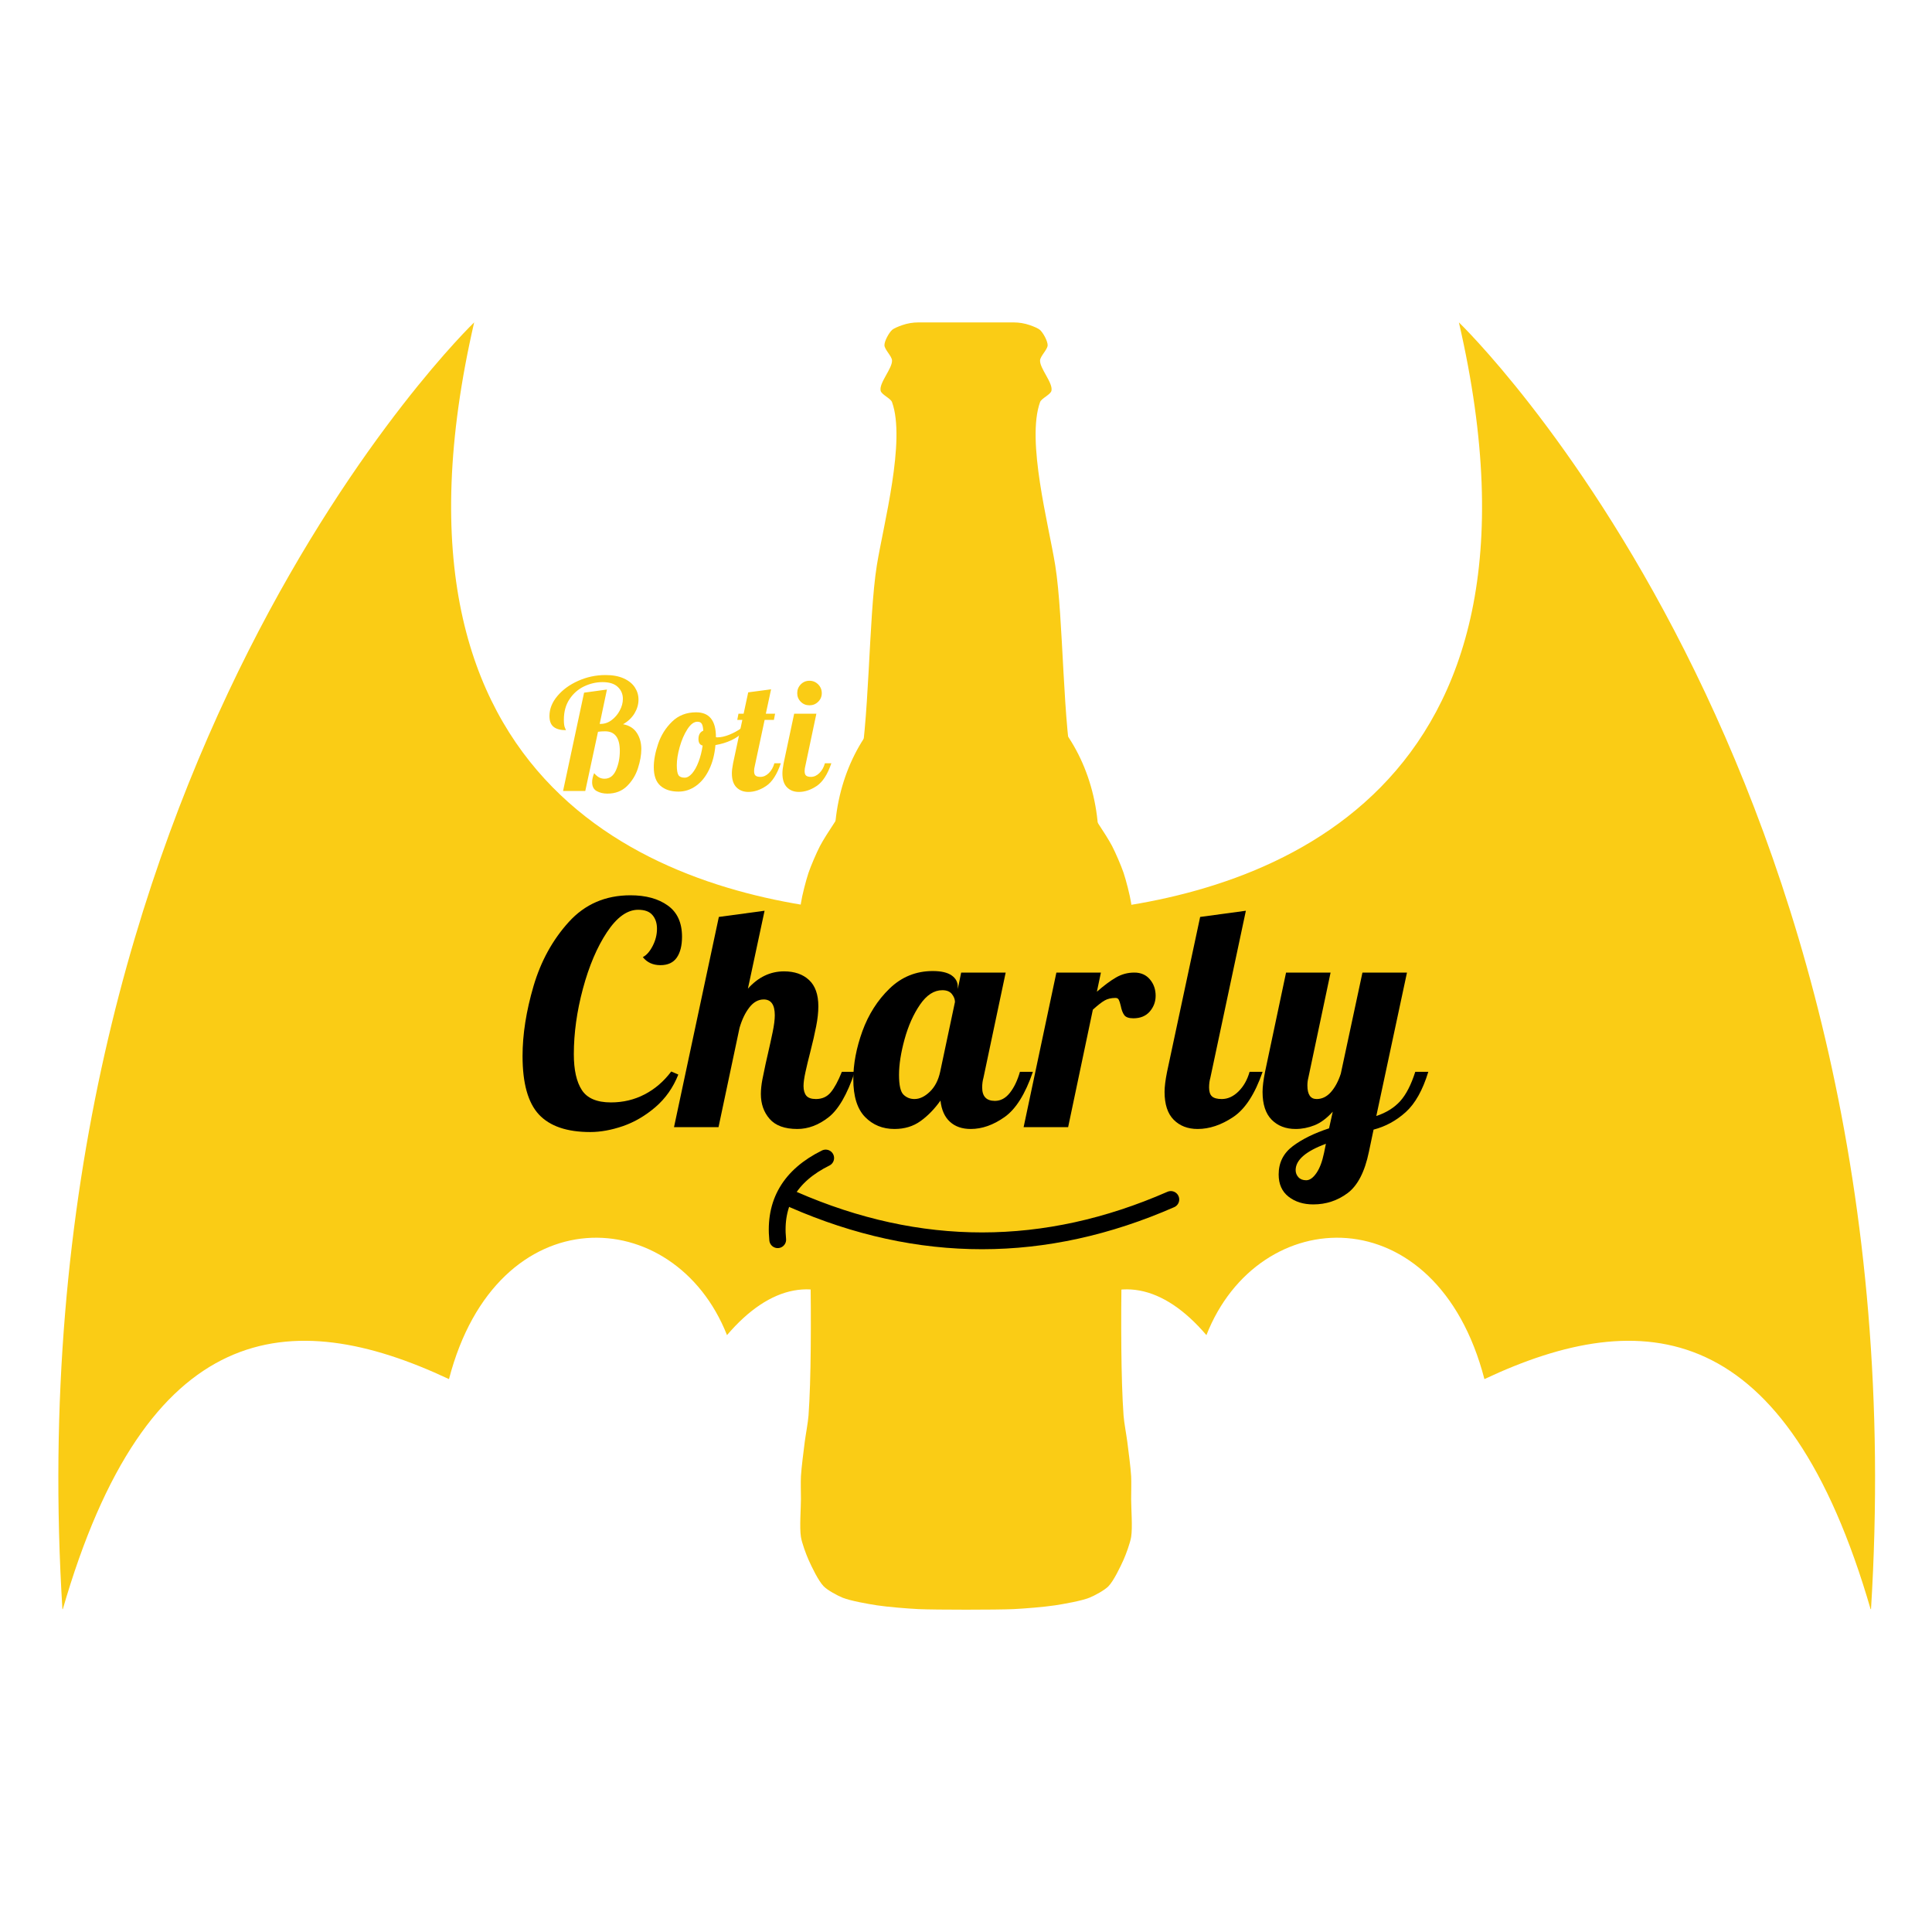 <svg xmlns="http://www.w3.org/2000/svg" xmlns:xlink="http://www.w3.org/1999/xlink" width="500" zoomAndPan="magnify" viewBox="0 0 375 375" height="500" preserveAspectRatio="xMidYMid meet" version="1.0"><defs><g/><clipPath id="0c84a6e5d4"><path d="M 11 62.578 L 364 62.578 L 364 312.328 L 11 312.328 Z M 11 62.578 " clip-rule="nonzero"/></clipPath><clipPath id="5e8529a2f7"><path d="M 154.645 62.578 L 220.371 62.578 L 220.371 312.328 L 154.645 312.328 Z M 154.645 62.578 " clip-rule="nonzero"/></clipPath></defs><g clip-path="url(#0c84a6e5d4)"><path fill="#facc15" d="M 92.035 62.578 C 92.035 62.578 1.941 149.094 12.129 312.559 C 28.441 255.914 56.246 253.16 87.148 267.684 C 96.441 231.895 130.922 233.34 141.109 259.148 C 157.836 239.535 177.797 251.508 187.637 303.887 C 197.41 251.508 217.441 239.535 234.164 259.148 C 244.281 233.34 278.836 231.895 288.125 267.684 C 318.961 253.16 346.766 255.914 363.148 312.559 C 373.336 149.094 283.172 62.578 283.172 62.578 C 304.367 154.324 245.59 173.32 210.969 176.762 C 212.414 172.703 213.242 168.227 213.242 163.48 C 213.242 152.328 208.699 142.555 201.816 136.773 C 199.684 148.957 194.109 157.629 187.637 157.629 C 181.098 157.629 175.594 148.957 173.461 136.773 C 166.508 142.555 161.965 152.328 161.965 163.48 C 161.965 168.227 162.789 172.703 164.305 176.762 C 129.617 173.32 70.906 154.324 92.035 62.578 Z M 92.035 62.578 " fill-opacity="1" fill-rule="evenodd"/></g><g clip-path="url(#5e8529a2f7)"><path fill="#facc15" d="M 220.293 189.293 C 220.57 185.801 220.074 178.762 219.555 175.297 C 219.328 173.797 218.566 170.844 218.082 169.402 C 217.633 168.074 216.516 165.488 215.871 164.246 C 214.578 161.75 211.242 157.18 209.977 154.668 C 209.531 153.781 208.723 151.953 208.504 150.984 C 206.215 140.887 206.461 119.953 204.82 109.727 C 203.559 101.875 199.176 85.531 201.875 78.051 C 202.137 77.312 203.918 76.602 204.086 75.84 C 204.418 74.301 201.789 71.516 201.875 69.945 C 201.918 69.121 203.348 67.824 203.348 67 C 203.348 66.176 202.48 64.609 201.875 64.051 C 201.531 63.738 200.707 63.395 199.926 63.121 C 198.902 62.762 197.82 62.578 196.734 62.578 L 178.277 62.578 C 177.191 62.578 176.113 62.762 175.09 63.121 C 174.309 63.395 173.48 63.738 173.141 64.051 C 172.535 64.609 171.668 66.176 171.668 67 C 171.668 67.824 173.098 69.121 173.141 69.945 C 173.223 71.516 170.598 74.301 170.93 75.84 C 171.098 76.602 172.875 77.312 173.141 78.051 C 175.844 85.531 171.457 101.875 170.195 109.727 C 168.551 119.953 168.801 140.887 166.512 150.984 C 166.293 151.953 165.48 153.781 165.035 154.668 C 163.773 157.18 160.438 161.75 159.141 164.246 C 158.496 165.488 157.383 168.074 156.934 169.402 C 156.449 170.844 155.684 173.797 155.461 175.297 C 154.941 178.762 154.445 185.801 154.723 189.293 C 154.934 191.926 156.598 196.992 156.934 199.609 C 157.215 201.801 156.934 206.238 156.934 208.449 C 156.934 210.66 156.934 215.078 156.934 217.289 C 156.934 231.656 157.949 260.422 156.934 274.754 C 156.84 276.051 156.359 278.621 156.195 279.91 C 155.988 281.566 155.555 284.875 155.461 286.543 C 155.398 287.645 155.461 289.859 155.461 290.961 C 155.461 292.805 155.164 296.512 155.461 298.328 C 155.645 299.477 156.457 301.684 156.934 302.75 C 157.539 304.105 158.84 306.844 159.879 307.906 C 160.629 308.672 162.566 309.719 163.562 310.117 C 165.141 310.746 168.516 311.328 170.195 311.59 C 172.203 311.902 176.266 312.234 178.297 312.328 C 181.609 312.477 193.402 312.477 196.715 312.328 C 198.746 312.234 202.812 311.902 204.82 311.59 C 206.496 311.328 209.871 310.746 211.449 310.117 C 212.449 309.719 214.383 308.672 215.137 307.906 C 216.172 306.844 217.473 304.105 218.082 302.75 C 218.559 301.684 219.367 299.477 219.555 298.328 C 219.848 296.512 219.555 292.805 219.555 290.961 C 219.555 289.859 219.617 287.645 219.555 286.543 C 219.461 284.875 219.027 281.566 218.816 279.91 C 218.656 278.621 218.172 276.051 218.082 274.754 C 217.062 260.422 218.082 231.656 218.082 217.289 C 218.082 215.078 218.082 210.66 218.082 208.449 C 218.082 206.238 217.801 201.801 218.082 199.609 C 218.414 196.992 220.082 191.926 220.293 189.293 " fill-opacity="1" fill-rule="nonzero"/></g><g fill="#000000" fill-opacity="1"><g transform="translate(100.286, 218.775)"><g><path d="M 14.281 0.953 C 9.758 0.953 6.438 -0.18 4.312 -2.453 C 2.195 -4.734 1.141 -8.516 1.141 -13.797 C 1.141 -17.992 1.848 -22.516 3.266 -27.359 C 4.691 -32.203 6.973 -36.352 10.109 -39.812 C 13.242 -43.27 17.234 -45 22.078 -45 C 25.078 -45 27.492 -44.336 29.328 -43.016 C 31.172 -41.703 32.094 -39.68 32.094 -36.953 C 32.094 -35.234 31.754 -33.883 31.078 -32.906 C 30.398 -31.926 29.344 -31.438 27.906 -31.438 C 26.457 -31.438 25.316 -31.957 24.484 -33 C 25.203 -33.363 25.836 -34.082 26.391 -35.156 C 26.953 -36.238 27.234 -37.359 27.234 -38.516 C 27.234 -39.598 26.941 -40.477 26.359 -41.156 C 25.785 -41.844 24.859 -42.188 23.578 -42.188 C 21.461 -42.188 19.441 -40.734 17.516 -37.828 C 15.598 -34.93 14.047 -31.281 12.859 -26.875 C 11.68 -22.477 11.094 -18.238 11.094 -14.156 C 11.094 -11.113 11.613 -8.789 12.656 -7.188 C 13.695 -5.594 15.578 -4.797 18.297 -4.797 C 20.66 -4.797 22.844 -5.316 24.844 -6.359 C 26.844 -7.398 28.562 -8.879 30 -10.797 L 31.375 -10.203 C 30.375 -7.68 28.895 -5.578 26.938 -3.891 C 24.977 -2.211 22.879 -0.984 20.641 -0.203 C 18.398 0.566 16.281 0.953 14.281 0.953 Z M 14.281 0.953 "/></g></g></g><g fill="#000000" fill-opacity="1"><g transform="translate(133.106, 218.775)"><g><path d="M 21.656 0.359 C 19.219 0.359 17.426 -0.289 16.281 -1.594 C 15.145 -2.895 14.578 -4.504 14.578 -6.422 C 14.578 -7.266 14.676 -8.211 14.875 -9.266 C 15.082 -10.328 15.297 -11.359 15.516 -12.359 C 15.734 -13.359 15.879 -14 15.953 -14.281 C 16.273 -15.676 16.578 -17.051 16.859 -18.406 C 17.141 -19.77 17.281 -20.875 17.281 -21.719 C 17.281 -23.758 16.562 -24.781 15.125 -24.781 C 14.082 -24.781 13.16 -24.27 12.359 -23.25 C 11.555 -22.227 10.914 -20.898 10.438 -19.266 L 6.359 0 L -2.281 0 L 6.422 -40.797 L 15.297 -42 L 12.062 -26.875 C 14.062 -29.113 16.398 -30.234 19.078 -30.234 C 21.117 -30.234 22.738 -29.672 23.938 -28.547 C 25.133 -27.43 25.734 -25.734 25.734 -23.453 C 25.734 -22.297 25.594 -21.004 25.312 -19.578 C 25.039 -18.16 24.645 -16.438 24.125 -14.406 C 23.801 -13.164 23.508 -11.953 23.25 -10.766 C 22.988 -9.586 22.859 -8.66 22.859 -7.984 C 22.859 -7.18 23.035 -6.555 23.391 -6.109 C 23.754 -5.672 24.379 -5.453 25.266 -5.453 C 26.461 -5.453 27.422 -5.883 28.141 -6.75 C 28.859 -7.613 29.578 -8.941 30.297 -10.734 L 32.812 -10.734 C 31.332 -6.336 29.625 -3.391 27.688 -1.891 C 25.75 -0.391 23.738 0.359 21.656 0.359 Z M 21.656 0.359 "/></g></g></g><g fill="#000000" fill-opacity="1"><g transform="translate(166.406, 218.775)"><g><path d="M 7.203 0.359 C 4.922 0.359 3.02 -0.414 1.5 -1.969 C -0.02 -3.531 -0.781 -5.973 -0.781 -9.297 C -0.781 -12.254 -0.191 -15.363 0.984 -18.625 C 2.172 -21.883 3.93 -24.645 6.266 -26.906 C 8.609 -29.164 11.398 -30.297 14.641 -30.297 C 16.273 -30.297 17.492 -30.016 18.297 -29.453 C 19.098 -28.898 19.5 -28.16 19.5 -27.234 L 19.5 -26.812 L 20.156 -30 L 28.797 -30 L 24.484 -9.594 C 24.316 -9 24.234 -8.363 24.234 -7.688 C 24.234 -5.957 25.055 -5.094 26.703 -5.094 C 27.816 -5.094 28.785 -5.613 29.609 -6.656 C 30.43 -7.695 31.082 -9.055 31.562 -10.734 L 34.078 -10.734 C 32.598 -6.422 30.766 -3.492 28.578 -1.953 C 26.398 -0.41 24.211 0.359 22.016 0.359 C 20.336 0.359 18.988 -0.109 17.969 -1.047 C 16.945 -1.984 16.336 -3.352 16.141 -5.156 C 14.984 -3.52 13.691 -2.191 12.266 -1.172 C 10.848 -0.148 9.16 0.359 7.203 0.359 Z M 11.094 -5.453 C 12.094 -5.453 13.082 -5.922 14.062 -6.859 C 15.051 -7.805 15.723 -9.098 16.078 -10.734 L 18.953 -24.297 C 18.953 -24.816 18.754 -25.328 18.359 -25.828 C 17.961 -26.328 17.344 -26.578 16.5 -26.578 C 14.895 -26.578 13.453 -25.645 12.172 -23.781 C 10.898 -21.926 9.898 -19.688 9.172 -17.062 C 8.453 -14.445 8.094 -12.141 8.094 -10.141 C 8.094 -8.141 8.383 -6.859 8.969 -6.297 C 9.551 -5.734 10.258 -5.453 11.094 -5.453 Z M 11.094 -5.453 "/></g></g></g><g fill="#000000" fill-opacity="1"><g transform="translate(200.966, 218.775)"><g><path d="M 4.078 -30 L 12.719 -30 L 11.938 -26.281 C 13.301 -27.477 14.531 -28.395 15.625 -29.031 C 16.727 -29.676 17.922 -30 19.203 -30 C 20.484 -30 21.492 -29.555 22.234 -28.672 C 22.973 -27.797 23.344 -26.738 23.344 -25.5 C 23.344 -24.344 22.961 -23.32 22.203 -22.438 C 21.441 -21.562 20.379 -21.125 19.016 -21.125 C 18.141 -21.125 17.551 -21.332 17.25 -21.75 C 16.945 -22.164 16.719 -22.773 16.562 -23.578 C 16.438 -24.098 16.312 -24.477 16.188 -24.719 C 16.07 -24.957 15.859 -25.078 15.547 -25.078 C 14.703 -25.078 13.988 -24.906 13.406 -24.562 C 12.832 -24.227 12.082 -23.641 11.156 -22.797 L 6.359 0 L -2.281 0 Z M 4.078 -30 "/></g></g></g><g fill="#000000" fill-opacity="1"><g transform="translate(226.526, 218.775)"><g><path d="M 5.938 0.359 C 4.02 0.359 2.469 -0.238 1.281 -1.438 C 0.102 -2.633 -0.484 -4.438 -0.484 -6.844 C -0.484 -7.844 -0.32 -9.141 0 -10.734 L 6.422 -40.797 L 15.297 -42 L 8.406 -9.594 C 8.238 -9 8.156 -8.363 8.156 -7.688 C 8.156 -6.883 8.344 -6.312 8.719 -5.969 C 9.102 -5.625 9.738 -5.453 10.625 -5.453 C 11.781 -5.453 12.859 -5.941 13.859 -6.922 C 14.859 -7.91 15.578 -9.18 16.016 -10.734 L 18.547 -10.734 C 17.055 -6.422 15.148 -3.492 12.828 -1.953 C 10.516 -0.41 8.219 0.359 5.938 0.359 Z M 5.938 0.359 "/></g></g></g><g fill="#000000" fill-opacity="1"><g transform="translate(245.546, 218.775)"><g><path d="M 9.359 15 C 7.441 15 5.844 14.5 4.562 13.5 C 3.281 12.5 2.641 11.062 2.641 9.188 C 2.641 6.906 3.555 5.07 5.391 3.688 C 7.234 2.312 9.578 1.16 12.422 0.234 L 13.141 -3 C 11.984 -1.719 10.801 -0.836 9.594 -0.359 C 8.395 0.117 7.176 0.359 5.938 0.359 C 4.02 0.359 2.469 -0.238 1.281 -1.438 C 0.102 -2.633 -0.484 -4.438 -0.484 -6.844 C -0.484 -7.844 -0.32 -9.141 0 -10.734 L 4.078 -30 L 12.719 -30 L 8.406 -9.594 C 8.281 -9.113 8.219 -8.613 8.219 -8.094 C 8.219 -6.332 8.816 -5.453 10.016 -5.453 C 11.055 -5.453 11.977 -5.898 12.781 -6.797 C 13.582 -7.703 14.223 -8.895 14.703 -10.375 L 18.906 -30 L 27.547 -30 L 21.594 -2.156 C 23.52 -2.801 25.062 -3.758 26.219 -5.031 C 27.375 -6.312 28.352 -8.211 29.156 -10.734 L 31.688 -10.734 C 30.602 -7.18 29.141 -4.57 27.297 -2.906 C 25.461 -1.25 23.383 -0.117 21.062 0.484 L 20.156 4.797 C 19.352 8.68 17.973 11.352 16.016 12.812 C 14.055 14.27 11.836 15 9.359 15 Z M 7.984 10.312 C 8.66 10.312 9.316 9.852 9.953 8.938 C 10.598 8.02 11.098 6.703 11.453 4.984 L 11.812 3.234 C 7.895 4.68 5.938 6.383 5.938 8.344 C 5.938 8.863 6.113 9.32 6.469 9.719 C 6.832 10.113 7.336 10.312 7.984 10.312 Z M 7.984 10.312 "/></g></g></g><path stroke-linecap="round" transform="matrix(0.815, 0, 0, 0.815, 151.838, 230.701)" fill="none" stroke-linejoin="miter" d="M 2.668 2.64 C 32.621 15.727 62.58 15.713 92.538 2.596 " stroke="#000000" stroke-width="4" stroke-opacity="1" stroke-miterlimit="4"/><path stroke-linecap="round" transform="matrix(-0.411, 0.704, -0.704, -0.411, 163.37, 223.909)" fill="none" stroke-linejoin="miter" d="M 2.833 2.757 C 10.747 7.978 18.266 8 25.388 2.817 " stroke="#000000" stroke-width="4" stroke-opacity="1" stroke-miterlimit="4"/><g fill="#facc15" fill-opacity="1"><g transform="translate(106.291, 153.525)"><g><path d="M 11.609 0.516 C 10.805 0.516 10.109 0.348 9.516 0.016 C 8.93 -0.316 8.641 -0.891 8.641 -1.703 C 8.641 -2.223 8.77 -2.805 9.031 -3.453 C 9.383 -3.047 9.719 -2.766 10.031 -2.609 C 10.344 -2.453 10.68 -2.375 11.047 -2.375 C 12.047 -2.375 12.789 -2.93 13.281 -4.047 C 13.77 -5.172 14.016 -6.41 14.016 -7.766 C 14.016 -10.305 13.062 -11.578 11.156 -11.578 C 10.613 -11.578 10.156 -11.547 9.781 -11.484 L 7.312 0 L 3 0 L 7.078 -19.078 L 11.516 -19.688 L 10.109 -13.016 L 10.297 -13.016 C 11.055 -13.016 11.766 -13.258 12.422 -13.75 C 13.078 -14.238 13.602 -14.859 14 -15.609 C 14.406 -16.359 14.609 -17.113 14.609 -17.875 C 14.609 -18.801 14.281 -19.57 13.625 -20.188 C 12.977 -20.812 11.988 -21.125 10.656 -21.125 C 9.426 -21.125 8.234 -20.848 7.078 -20.297 C 5.922 -19.742 4.977 -18.914 4.25 -17.812 C 3.52 -16.719 3.156 -15.391 3.156 -13.828 C 3.156 -13.086 3.223 -12.57 3.359 -12.281 C 3.492 -11.988 3.562 -11.828 3.562 -11.797 C 2.508 -11.797 1.711 -12.008 1.172 -12.438 C 0.629 -12.863 0.359 -13.566 0.359 -14.547 C 0.359 -15.91 0.867 -17.203 1.891 -18.422 C 2.91 -19.641 4.258 -20.625 5.938 -21.375 C 7.613 -22.125 9.383 -22.5 11.25 -22.5 C 12.645 -22.5 13.82 -22.281 14.781 -21.844 C 15.75 -21.406 16.469 -20.82 16.938 -20.094 C 17.406 -19.375 17.641 -18.586 17.641 -17.734 C 17.641 -16.805 17.379 -15.91 16.859 -15.047 C 16.336 -14.191 15.598 -13.492 14.641 -12.953 C 15.836 -12.734 16.727 -12.176 17.312 -11.281 C 17.895 -10.395 18.188 -9.344 18.188 -8.125 C 18.188 -6.988 17.969 -5.75 17.531 -4.406 C 17.102 -3.07 16.395 -1.914 15.406 -0.938 C 14.414 0.031 13.148 0.516 11.609 0.516 Z M 11.609 0.516 "/></g></g></g><g fill="#facc15" fill-opacity="1"><g transform="translate(127.321, 153.525)"><g><path d="M 4.375 0.125 C 2.895 0.125 1.723 -0.254 0.859 -1.016 C 0.004 -1.773 -0.422 -2.977 -0.422 -4.625 C -0.422 -5.977 -0.141 -7.484 0.422 -9.141 C 0.984 -10.805 1.883 -12.242 3.125 -13.453 C 4.363 -14.66 5.922 -15.266 7.797 -15.266 C 10.359 -15.266 11.641 -13.664 11.641 -10.469 L 11.641 -10.438 C 11.703 -10.414 11.812 -10.406 11.969 -10.406 C 12.625 -10.406 13.383 -10.578 14.25 -10.922 C 15.113 -11.273 15.895 -11.703 16.594 -12.203 L 16.859 -11.406 C 16.273 -10.781 15.52 -10.254 14.594 -9.828 C 13.664 -9.398 12.648 -9.094 11.547 -8.906 C 11.391 -7.094 10.977 -5.504 10.312 -4.141 C 9.656 -2.773 8.805 -1.723 7.766 -0.984 C 6.723 -0.242 5.594 0.125 4.375 0.125 Z M 5.578 -2.578 C 6.055 -2.578 6.535 -2.852 7.016 -3.406 C 7.492 -3.957 7.91 -4.707 8.266 -5.656 C 8.629 -6.602 8.895 -7.656 9.062 -8.812 C 8.52 -8.938 8.25 -9.359 8.25 -10.078 C 8.25 -10.898 8.562 -11.441 9.188 -11.703 C 9.145 -12.359 9.039 -12.812 8.875 -13.062 C 8.719 -13.312 8.441 -13.438 8.047 -13.438 C 7.379 -13.438 6.734 -12.957 6.109 -12 C 5.492 -11.039 4.992 -9.891 4.609 -8.547 C 4.234 -7.211 4.047 -6.035 4.047 -5.016 C 4.047 -4.047 4.156 -3.395 4.375 -3.062 C 4.594 -2.738 4.992 -2.578 5.578 -2.578 Z M 5.578 -2.578 "/></g></g></g><g fill="#facc15" fill-opacity="1"><g transform="translate(142.291, 153.525)"><g><path d="M 2.969 0.188 C 2.008 0.188 1.234 -0.113 0.641 -0.719 C 0.055 -1.32 -0.234 -2.223 -0.234 -3.422 C -0.234 -3.922 -0.156 -4.57 0 -5.375 L 1.797 -13.797 L 0.812 -13.797 L 1.047 -15 L 2.047 -15 L 2.938 -19.141 L 7.375 -19.734 L 6.359 -15 L 8.156 -15 L 7.922 -13.797 L 6.125 -13.797 L 4.203 -4.797 C 4.117 -4.492 4.078 -4.176 4.078 -3.844 C 4.078 -3.438 4.172 -3.148 4.359 -2.984 C 4.555 -2.816 4.875 -2.734 5.312 -2.734 C 5.895 -2.734 6.438 -2.977 6.938 -3.469 C 7.438 -3.957 7.797 -4.594 8.016 -5.375 L 9.266 -5.375 C 8.523 -3.207 7.578 -1.738 6.422 -0.969 C 5.266 -0.195 4.113 0.188 2.969 0.188 Z M 2.969 0.188 "/></g></g></g><g fill="#facc15" fill-opacity="1"><g transform="translate(152.101, 153.525)"><g><path d="M 5.016 -16.625 C 4.348 -16.625 3.785 -16.852 3.328 -17.312 C 2.867 -17.77 2.641 -18.328 2.641 -18.984 C 2.641 -19.648 2.867 -20.219 3.328 -20.688 C 3.785 -21.156 4.348 -21.391 5.016 -21.391 C 5.672 -21.391 6.234 -21.156 6.703 -20.688 C 7.172 -20.219 7.406 -19.648 7.406 -18.984 C 7.406 -18.328 7.172 -17.77 6.703 -17.312 C 6.234 -16.852 5.672 -16.625 5.016 -16.625 Z M 2.969 0.188 C 2.008 0.188 1.234 -0.113 0.641 -0.719 C 0.055 -1.32 -0.234 -2.223 -0.234 -3.422 C -0.234 -3.922 -0.156 -4.57 0 -5.375 L 2.047 -15 L 6.359 -15 L 4.203 -4.797 C 4.117 -4.492 4.078 -4.176 4.078 -3.844 C 4.078 -3.438 4.172 -3.148 4.359 -2.984 C 4.555 -2.816 4.875 -2.734 5.312 -2.734 C 5.895 -2.734 6.438 -2.977 6.938 -3.469 C 7.438 -3.957 7.797 -4.594 8.016 -5.375 L 9.266 -5.375 C 8.523 -3.207 7.578 -1.738 6.422 -0.969 C 5.266 -0.195 4.113 0.188 2.969 0.188 Z M 2.969 0.188 "/></g></g></g></svg>